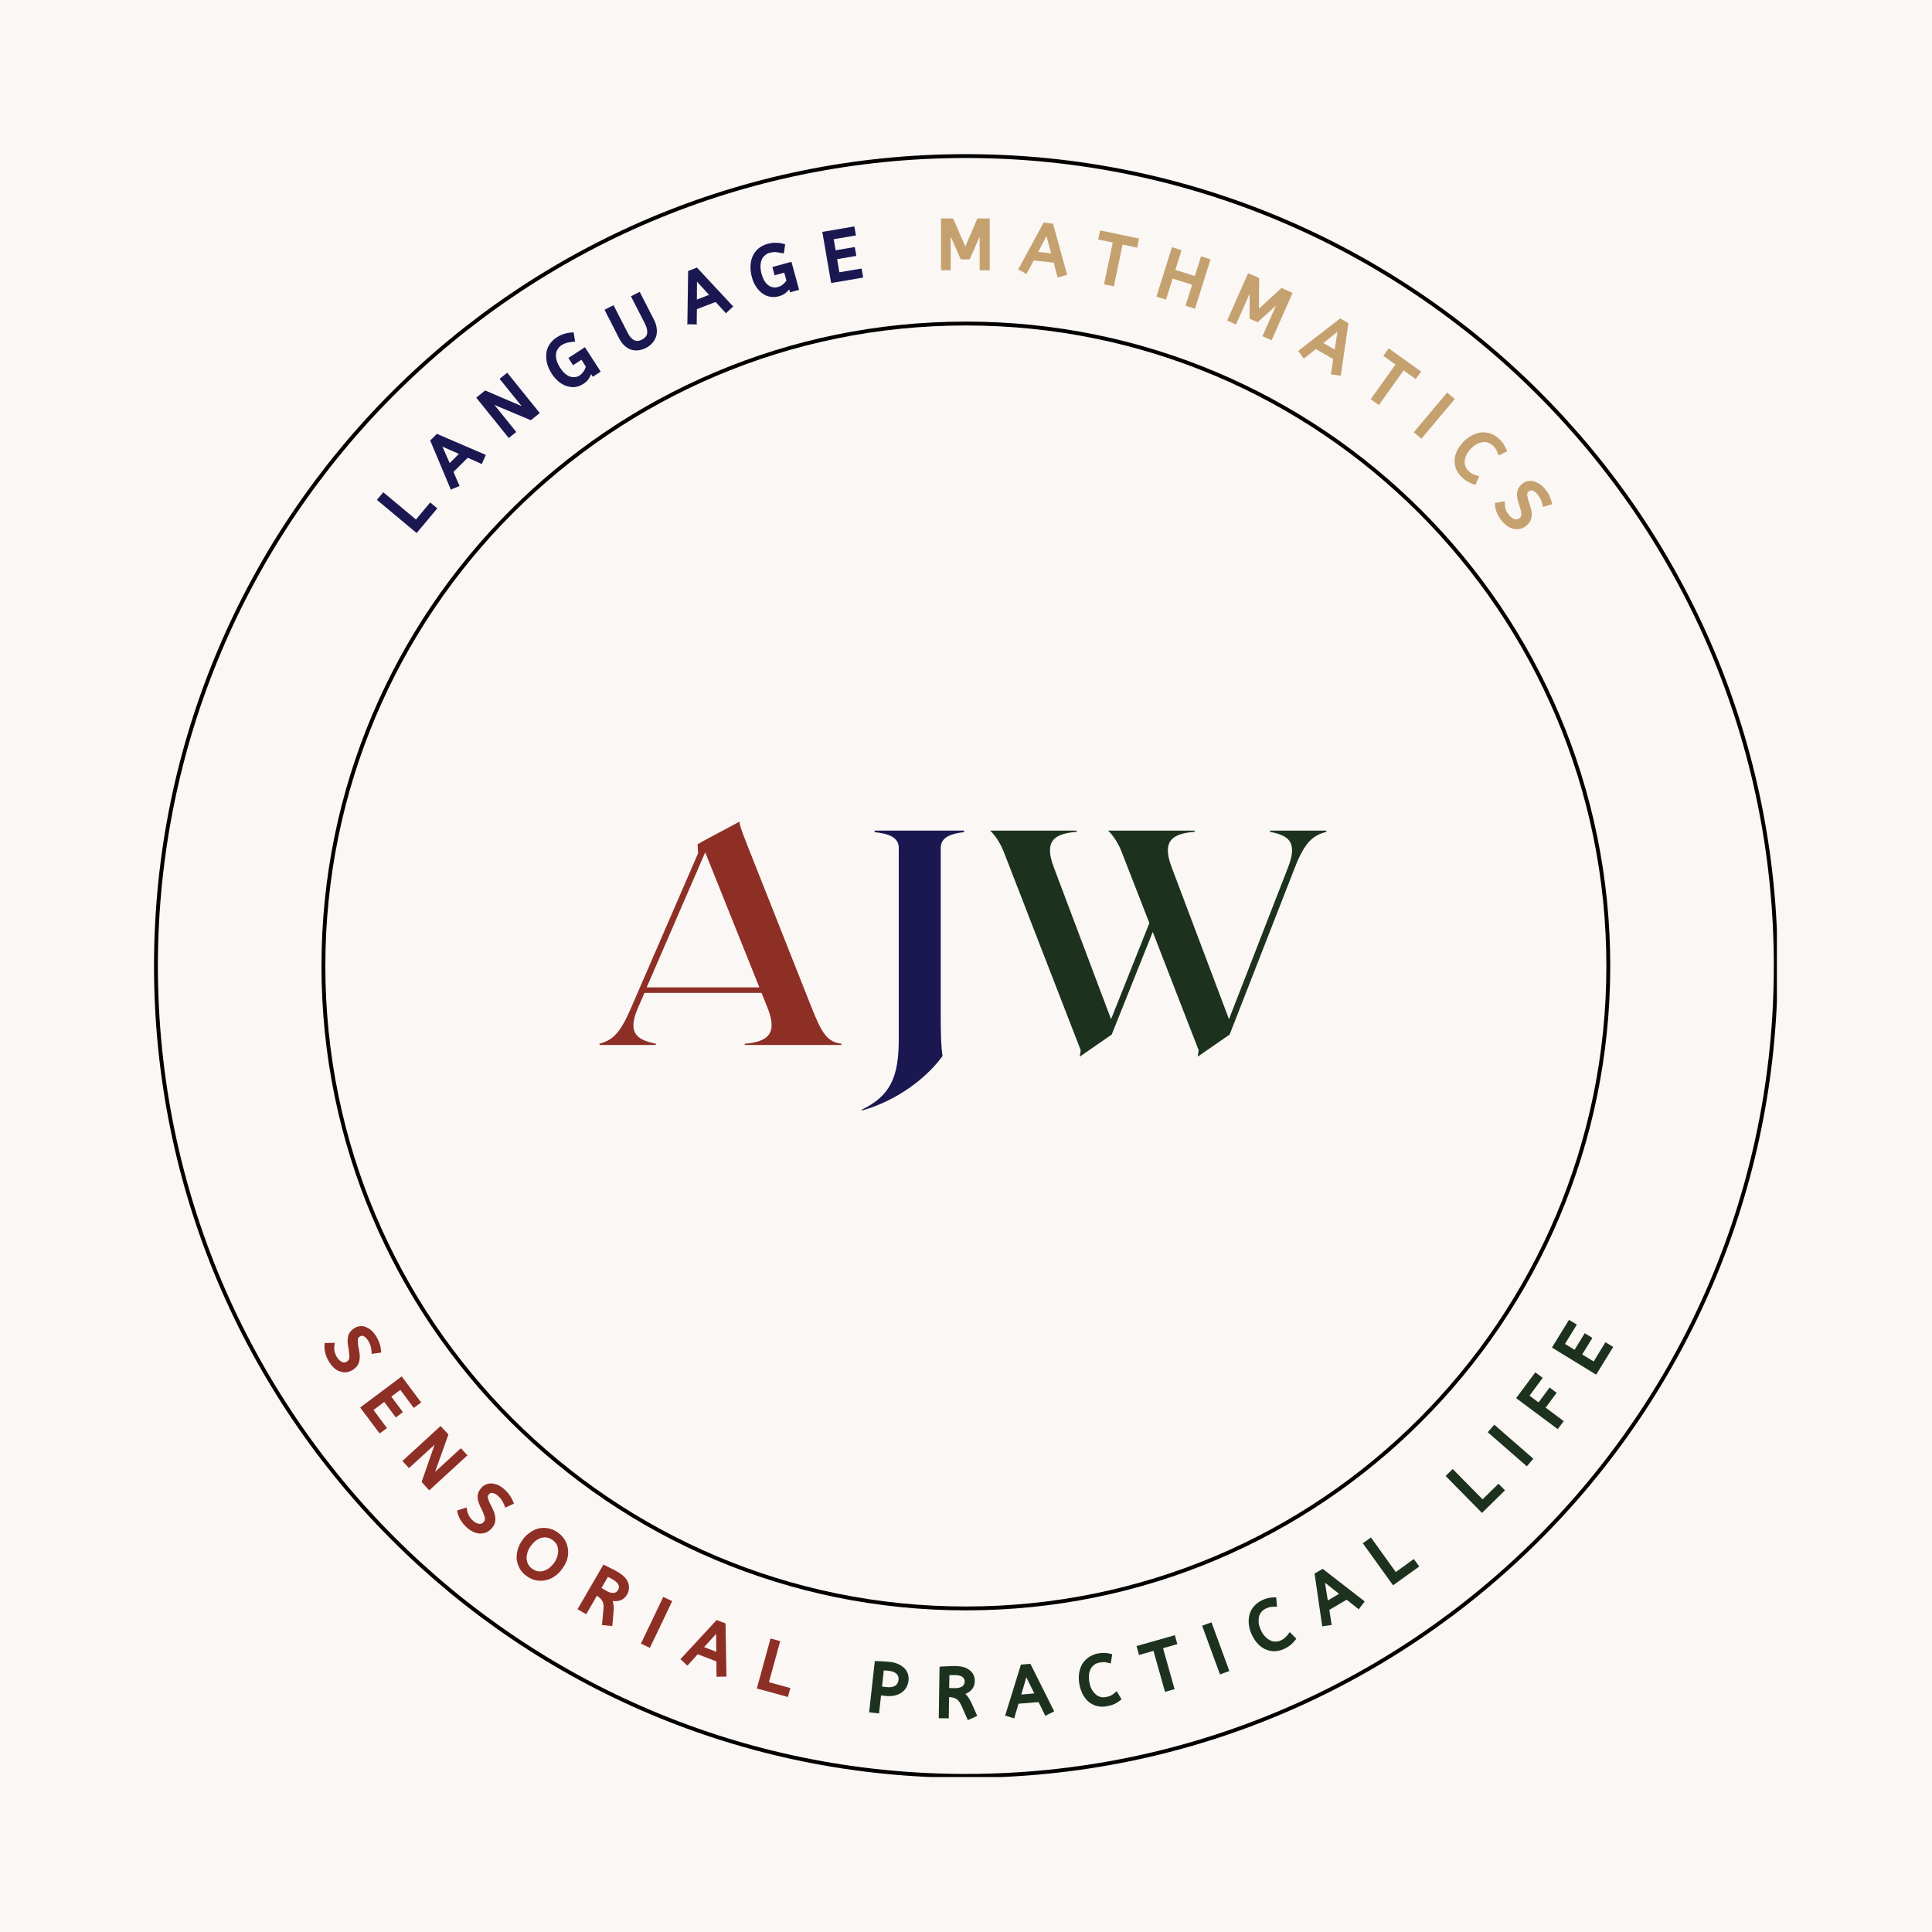 <svg xmlns="http://www.w3.org/2000/svg" xmlns:xlink="http://www.w3.org/1999/xlink" width="500" zoomAndPan="magnify" viewBox="0 0 375 375" height="500" preserveAspectRatio="xMidYMid meet" version="1.0"><defs><g/><clipPath id="661f413db2"><path d="M 29.895 29.918 L 344.895 29.918 L 344.895 344.918 L 29.895 344.918 Z M 29.895 29.918 " clip-rule="nonzero"/></clipPath><clipPath id="6ab15878ed"><path d="M 187.473 29.918 C 100.445 29.918 29.895 100.469 29.895 187.496 C 29.895 274.523 100.445 345.07 187.473 345.07 C 274.496 345.07 345.047 274.523 345.047 187.496 C 345.047 100.469 274.496 29.918 187.473 29.918 Z M 187.473 29.918 " clip-rule="nonzero"/></clipPath><clipPath id="a2797a6c22"><path d="M 62.398 62.422 L 312.547 62.422 L 312.547 312.57 L 62.398 312.57 Z M 62.398 62.422 " clip-rule="nonzero"/></clipPath><clipPath id="c940a68bf3"><path d="M 187.473 62.422 C 118.395 62.422 62.398 118.418 62.398 187.496 C 62.398 256.574 118.395 312.57 187.473 312.57 C 256.551 312.57 312.547 256.574 312.547 187.496 C 312.547 118.418 256.551 62.422 187.473 62.422 Z M 187.473 62.422 " clip-rule="nonzero"/></clipPath></defs><rect x="-37.5" width="450" fill="#ffffff" y="-37.5" height="450" fill-opacity="1"/><rect x="-37.5" width="450" fill="#faf7f5" y="-37.5" height="450" fill-opacity="1"/><g clip-path="url(#661f413db2)"><g clip-path="url(#6ab15878ed)"><path stroke-linecap="butt" transform="matrix(0.75, 0, 0, 0.75, 29.895, 29.919)" fill="none" stroke-linejoin="miter" d="M 210.104 -0.001 C 94.067 -0.001 -0 94.067 -0 210.103 C -0 326.14 94.067 420.202 210.104 420.202 C 326.135 420.202 420.203 326.14 420.203 210.103 C 420.203 94.067 326.135 -0.001 210.104 -0.001 Z M 210.104 -0.001 " stroke="#000000" stroke-width="2" stroke-opacity="1" stroke-miterlimit="4"/></g></g><g clip-path="url(#a2797a6c22)"><g clip-path="url(#c940a68bf3)"><path stroke-linecap="butt" transform="matrix(0.75, 0, 0, 0.75, 62.398, 62.422)" fill="none" stroke-linejoin="miter" d="M 166.766 -0 C 74.662 -0 0 74.661 0 166.765 C 0 258.869 74.662 333.531 166.766 333.531 C 258.87 333.531 333.531 258.869 333.531 166.765 C 333.531 74.661 258.87 -0 166.766 -0 Z M 166.766 -0 " stroke="#000000" stroke-width="2" stroke-opacity="1" stroke-miterlimit="4"/></g></g><path fill="#faf7f5" d="M 124.723 139.055 L 249.09 139.055 C 254.414 139.055 259.52 141.172 263.285 144.934 C 267.047 148.699 269.164 153.805 269.164 159.129 L 269.164 199.27 C 269.164 204.594 267.047 209.699 263.285 213.465 C 259.52 217.23 254.414 219.344 249.09 219.344 L 124.723 219.344 C 113.637 219.344 104.652 210.355 104.652 199.27 L 104.652 159.129 C 104.652 148.043 113.637 139.055 124.723 139.055 Z M 124.723 139.055 " fill-opacity="1" fill-rule="nonzero"/><g fill="#8e2f26" fill-opacity="1"><g transform="translate(115.175, 202.825)"><g><path d="M 42.266 -7.484 L 29.719 -39.172 C 28.484 -42.266 28.359 -42.984 28.359 -43.344 L 21.344 -39.594 L 20.219 -38.938 L 20.328 -37.219 L 7.312 -7.188 C 5.109 -2.078 3.688 -0.953 1.188 -0.234 L 1.188 0 L 12.125 0 L 12.125 -0.234 C 8.797 -0.953 6.422 -2.016 8.625 -7.141 L 9.922 -10.109 L 32.641 -10.109 L 33.828 -7.141 C 35.906 -1.906 33.531 -0.594 29.375 -0.234 L 29.375 0 L 48.156 0 L 48.156 -0.234 C 45.484 -0.594 44.406 -2.016 42.266 -7.484 Z M 10.344 -11.172 L 21.703 -37.391 L 32.219 -11.172 Z M 10.344 -11.172 "/></g></g></g><g fill="#1b1751" fill-opacity="1"><g transform="translate(167.499, 202.825)"><g><path d="M 2.266 -41.609 L 2.266 -41.312 C 4.875 -41.016 6.953 -40.375 6.953 -38.234 L 6.953 -1.188 C 6.953 6.25 5.344 9.875 -0.297 12.609 L -0.172 12.719 C 6.547 10.828 12.312 6.484 15.453 2.141 C 15.156 0.297 15.094 -2.203 15.094 -5.891 L 15.094 -38.234 C 15.094 -40.375 17.188 -41.016 19.625 -41.312 L 19.625 -41.609 Z M 2.266 -41.609 "/></g></g></g><g fill="#1d321e" fill-opacity="1"><g transform="translate(190.983, 202.825)"><g><path d="M 55.531 -41.609 L 55.531 -41.375 C 58.859 -40.672 61.062 -39.656 59.031 -34.484 L 47.562 -5 L 36.438 -34.484 C 34.422 -39.781 36.734 -41.016 40.906 -41.375 L 40.906 -41.609 L 24.078 -41.609 C 24.969 -40.844 26.094 -39.125 26.688 -37.578 L 32.109 -23.656 L 24.672 -5 L 13.562 -34.484 C 11.531 -39.781 13.859 -41.016 18.016 -41.375 L 18.016 -41.609 L 1.188 -41.609 C 2.078 -40.844 3.203 -39.125 3.812 -37.578 L 18.781 1.016 L 18.609 2.266 L 24.797 -2.016 L 32.766 -21.938 L 41.672 1.016 L 41.5 2.266 L 47.688 -2.016 L 60.344 -34.422 C 62.359 -39.594 63.969 -40.672 66.469 -41.375 L 66.469 -41.609 Z M 55.531 -41.609 "/></g></g></g><g fill="#1b1751" fill-opacity="1"><g transform="translate(80.062, 103.932)"><g><path d="M 4.609 -5.016 L 1.016 -0.719 L 0.812 -0.469 L 0.562 -0.672 L -6.641 -6.688 L -6.906 -6.906 L -6.703 -7.156 L -5.875 -8.141 L -5.672 -8.391 L -5.406 -8.172 L 0.672 -3.094 L 3.234 -6.156 L 3.438 -6.406 L 3.688 -6.203 L 4.562 -5.469 L 4.812 -5.266 Z M 4.609 -5.016 "/></g></g></g><g fill="#1b1751" fill-opacity="1"><g transform="translate(87.799, 94.944)"><g><path d="M -0.422 -0.219 L -4.203 -9.219 L -4.312 -9.438 L -4.141 -9.594 L -2.984 -10.75 L -2.781 -10.641 L 6.188 -6.781 L 6.5 -6.625 L 6.359 -6.328 L 5.844 -5.172 L 5.719 -4.859 L 5.406 -5.016 L 2.984 -6.094 L 0.219 -3.344 L 1.266 -0.922 L 1.406 -0.609 L 1.078 -0.484 L 0 -0.031 L -0.297 0.109 Z M -0.516 -5.062 L 1.281 -6.844 L -1.922 -8.25 Z M -0.516 -5.062 "/></g></g></g><g fill="#1b1751" fill-opacity="1"><g transform="translate(97.86, 85.316)"><g><path d="M -1.891 -6.719 L 2.141 -1.719 L 2.344 -1.469 L 2.094 -1.266 L 1.141 -0.5 L 0.891 -0.297 L 0.688 -0.547 L -5.203 -7.859 L -5.422 -8.125 L -5.172 -8.328 L -3.844 -9.406 L -3.703 -9.516 L -3.516 -9.453 L 3.391 -6.484 L -0.672 -11.516 L -0.891 -11.781 L -0.625 -12 L 0.312 -12.75 L 0.594 -12.969 L 0.812 -12.703 L 6.703 -5.391 L 6.906 -5.141 L 6.625 -4.922 L 5.938 -4.359 L 5.344 -3.891 L 5.188 -3.75 L 5 -3.828 Z M -1.891 -6.719 "/></g></g></g><g fill="#1b1751" fill-opacity="1"><g transform="translate(109.262, 76.485)"><g><path d="M 1.344 -7.188 L 3.984 -8.906 L 4.281 -9.094 L 4.453 -8.812 L 7.156 -4.625 L 7.328 -4.344 L 7.031 -4.156 L 6.094 -3.547 L 5.797 -3.359 L 5.625 -3.641 L 5.484 -3.844 C 5.391 -3.625 5.273 -3.398 5.141 -3.172 C 4.867 -2.691 4.484 -2.297 3.984 -1.984 C 3.473 -1.648 2.945 -1.445 2.406 -1.375 C 2.219 -1.344 2.031 -1.332 1.844 -1.344 C 1.664 -1.352 1.484 -1.375 1.297 -1.406 C 1.117 -1.438 0.941 -1.477 0.766 -1.531 C 0.223 -1.707 -0.297 -1.992 -0.797 -2.391 C -1.035 -2.586 -1.27 -2.812 -1.5 -3.062 C -1.727 -3.32 -1.941 -3.602 -2.141 -3.906 C -2.566 -4.57 -2.875 -5.234 -3.062 -5.891 C -3.238 -6.566 -3.289 -7.219 -3.219 -7.844 C -3.207 -8.051 -3.176 -8.254 -3.125 -8.453 C -3.07 -8.66 -3.004 -8.859 -2.922 -9.047 C -2.836 -9.234 -2.738 -9.414 -2.625 -9.594 C -2.289 -10.133 -1.812 -10.609 -1.188 -11.016 C -0.656 -11.348 -0.148 -11.578 0.328 -11.703 C 0.367 -11.723 0.422 -11.738 0.484 -11.75 C 0.547 -11.77 0.598 -11.785 0.641 -11.797 C 0.691 -11.805 0.742 -11.816 0.797 -11.828 C 0.859 -11.836 0.914 -11.848 0.969 -11.859 C 1.02 -11.867 1.07 -11.875 1.125 -11.875 C 1.176 -11.883 1.227 -11.895 1.281 -11.906 C 1.332 -11.914 1.383 -11.922 1.438 -11.922 C 1.5 -11.922 1.555 -11.926 1.609 -11.938 C 1.66 -11.957 1.707 -11.969 1.75 -11.969 L 2.078 -11.969 L 2.125 -11.672 L 2.312 -10.531 L 2.359 -10.172 L 2 -10.156 C 1.852 -10.133 1.711 -10.113 1.578 -10.094 C 1.453 -10.082 1.32 -10.062 1.188 -10.031 C 1.062 -10.008 0.941 -9.988 0.828 -9.969 C 0.641 -9.914 0.453 -9.848 0.266 -9.766 C 0.078 -9.691 -0.102 -9.594 -0.281 -9.469 C -0.445 -9.363 -0.586 -9.25 -0.703 -9.125 C -0.828 -9.008 -0.93 -8.875 -1.016 -8.719 C -1.203 -8.426 -1.312 -8.102 -1.344 -7.75 C -1.383 -7.363 -1.336 -6.941 -1.203 -6.484 C -1.066 -6.023 -0.836 -5.551 -0.516 -5.062 C -0.234 -4.625 0.066 -4.266 0.391 -3.984 C 0.723 -3.703 1.051 -3.504 1.375 -3.391 C 1.695 -3.285 2.02 -3.254 2.344 -3.297 C 2.5 -3.305 2.656 -3.336 2.812 -3.391 C 2.969 -3.453 3.125 -3.535 3.281 -3.641 C 3.363 -3.691 3.441 -3.75 3.516 -3.812 C 3.598 -3.883 3.672 -3.969 3.734 -4.062 C 3.805 -4.125 3.875 -4.191 3.938 -4.266 C 4 -4.348 4.051 -4.438 4.094 -4.531 C 4.125 -4.57 4.156 -4.617 4.188 -4.672 C 4.219 -4.734 4.25 -4.789 4.281 -4.844 C 4.312 -4.906 4.328 -4.961 4.328 -5.016 C 4.348 -5.035 4.363 -5.066 4.375 -5.109 C 4.395 -5.148 4.41 -5.191 4.422 -5.234 C 4.43 -5.285 4.438 -5.316 4.438 -5.328 L 3.594 -6.656 L 2.25 -5.781 L 1.969 -5.609 L 1.781 -5.875 L 1.234 -6.734 L 1.062 -7.016 Z M 1.344 -7.188 "/></g></g></g><g fill="#1b1751" fill-opacity="1"><g transform="translate(121.169, 69.099)"><g><path d="M 1.594 -11.734 L 2.688 -12.297 L 3 -12.453 L 3.156 -12.141 L 5.781 -7.016 C 6.062 -6.453 6.234 -5.906 6.297 -5.375 C 6.367 -4.832 6.336 -4.328 6.203 -3.859 C 6.172 -3.754 6.133 -3.656 6.094 -3.562 C 6.062 -3.477 6.02 -3.391 5.969 -3.297 C 5.926 -3.203 5.879 -3.113 5.828 -3.031 C 5.785 -2.945 5.734 -2.863 5.672 -2.781 C 5.617 -2.707 5.555 -2.633 5.484 -2.562 C 5.16 -2.164 4.742 -1.836 4.234 -1.578 C 3.172 -1.047 2.172 -0.941 1.234 -1.266 C 0.316 -1.598 -0.438 -2.336 -1.031 -3.484 L -3.672 -8.672 L -3.828 -8.984 L -3.531 -9.125 L -2.391 -9.703 L -2.078 -9.859 L -1.922 -9.547 L 0.641 -4.547 C 1.016 -3.797 1.438 -3.305 1.906 -3.078 C 2.125 -2.961 2.352 -2.91 2.594 -2.922 C 2.844 -2.941 3.117 -3.023 3.422 -3.172 C 4.004 -3.473 4.344 -3.867 4.438 -4.359 C 4.531 -4.891 4.391 -5.531 4.016 -6.281 L 1.453 -11.281 L 1.297 -11.594 Z M 1.594 -11.734 "/></g></g></g><g fill="#1b1751" fill-opacity="1"><g transform="translate(133.719, 62.985)"><g><path d="M -0.297 -0.359 L -0.156 -10.141 L -0.172 -10.375 L 0.047 -10.453 L 1.344 -10.969 L 1.562 -11.047 L 1.719 -10.875 L 8.375 -3.734 L 8.609 -3.469 L 8.344 -3.266 L 7.422 -2.406 L 7.188 -2.156 L 6.969 -2.422 L 5.172 -4.375 L 1.547 -2.969 L 1.516 -0.344 L 1.531 0 L 1.188 -0.016 L 0.016 -0.047 L -0.328 -0.016 Z M 1.547 -4.844 L 3.906 -5.75 L 1.562 -8.328 Z M 1.547 -4.844 "/></g></g></g><g fill="#1b1751" fill-opacity="1"><g transform="translate(146.8, 58.191)"><g><path d="M 3.438 -6.453 L 6.469 -7.281 L 6.812 -7.375 L 6.906 -7.062 L 8.219 -2.25 L 8.312 -1.938 L 7.969 -1.844 L 6.891 -1.547 L 6.562 -1.453 L 6.469 -1.766 L 6.406 -2 C 6.238 -1.82 6.055 -1.645 5.859 -1.469 C 5.453 -1.102 4.961 -0.844 4.391 -0.688 C 3.805 -0.52 3.242 -0.488 2.703 -0.594 C 2.523 -0.625 2.348 -0.664 2.172 -0.719 C 1.992 -0.781 1.82 -0.852 1.656 -0.938 C 1.5 -1.031 1.344 -1.129 1.188 -1.234 C 0.727 -1.566 0.32 -1.992 -0.031 -2.516 C -0.207 -2.773 -0.363 -3.062 -0.5 -3.375 C -0.645 -3.695 -0.766 -4.035 -0.859 -4.391 C -1.066 -5.148 -1.156 -5.867 -1.125 -6.547 C -1.102 -7.242 -0.969 -7.875 -0.719 -8.438 C -0.633 -8.633 -0.535 -8.82 -0.422 -9 C -0.305 -9.176 -0.18 -9.344 -0.047 -9.5 C 0.086 -9.664 0.234 -9.812 0.391 -9.938 C 0.867 -10.352 1.469 -10.66 2.188 -10.859 C 2.789 -11.023 3.344 -11.094 3.844 -11.062 C 3.895 -11.062 3.945 -11.055 4 -11.047 C 4.062 -11.047 4.117 -11.047 4.172 -11.047 C 4.223 -11.047 4.273 -11.039 4.328 -11.031 C 4.391 -11.02 4.445 -11.016 4.5 -11.016 C 4.551 -11.016 4.602 -11.008 4.656 -11 C 4.707 -10.988 4.758 -10.977 4.812 -10.969 C 4.863 -10.969 4.914 -10.957 4.969 -10.938 C 5.02 -10.914 5.07 -10.898 5.125 -10.891 C 5.188 -10.891 5.238 -10.883 5.281 -10.875 L 5.578 -10.797 L 5.562 -10.484 L 5.391 -9.344 L 5.312 -8.984 L 4.969 -9.062 C 4.832 -9.094 4.695 -9.117 4.562 -9.141 C 4.438 -9.16 4.305 -9.18 4.172 -9.203 C 4.035 -9.223 3.906 -9.238 3.781 -9.25 C 3.602 -9.27 3.41 -9.266 3.203 -9.234 C 3.004 -9.211 2.801 -9.176 2.594 -9.125 C 2.406 -9.07 2.234 -9.004 2.078 -8.922 C 1.93 -8.836 1.789 -8.734 1.656 -8.609 C 1.395 -8.398 1.195 -8.129 1.062 -7.797 C 0.906 -7.441 0.82 -7.031 0.812 -6.562 C 0.801 -6.082 0.875 -5.555 1.031 -4.984 C 1.176 -4.473 1.359 -4.035 1.578 -3.672 C 1.805 -3.305 2.055 -3.023 2.328 -2.828 C 2.598 -2.617 2.895 -2.488 3.219 -2.438 C 3.363 -2.406 3.52 -2.391 3.688 -2.391 C 3.852 -2.398 4.023 -2.43 4.203 -2.484 C 4.305 -2.504 4.406 -2.535 4.5 -2.578 C 4.602 -2.629 4.703 -2.68 4.797 -2.734 C 4.879 -2.785 4.961 -2.836 5.047 -2.891 C 5.129 -2.941 5.203 -3.004 5.266 -3.078 C 5.305 -3.109 5.348 -3.145 5.391 -3.188 C 5.441 -3.238 5.488 -3.285 5.531 -3.328 C 5.582 -3.367 5.625 -3.414 5.656 -3.469 C 5.664 -3.488 5.688 -3.516 5.719 -3.547 C 5.75 -3.586 5.773 -3.625 5.797 -3.656 C 5.816 -3.695 5.832 -3.723 5.844 -3.734 L 5.422 -5.266 L 3.875 -4.844 L 3.547 -4.75 L 3.469 -5.062 L 3.203 -6.047 L 3.109 -6.359 Z M 3.438 -6.453 "/></g></g></g><g fill="#1b1751" fill-opacity="1"><g transform="translate(160.405, 54.756)"><g><path d="M -0.469 -9.797 L 5.094 -10.75 L 5.422 -10.812 L 5.484 -10.469 L 5.672 -9.391 L 5.734 -9.062 L 5.406 -9 L 1.422 -8.328 L 1.781 -6.172 L 5.156 -6.75 L 5.5 -6.797 L 5.562 -6.469 L 5.75 -5.406 L 5.797 -5.078 L 5.453 -5.031 L 2.078 -4.453 L 2.516 -1.906 L 6.5 -2.578 L 6.828 -2.641 L 6.891 -2.297 L 7.078 -1.219 L 7.141 -0.891 L 6.812 -0.828 L 1.25 0.125 L 0.922 0.172 L 0.859 -0.156 L -0.734 -9.406 L -0.797 -9.75 Z M -0.469 -9.797 "/></g></g></g><g fill="#1b1751" fill-opacity="1"><g transform="translate(172.77, 52.897)"><g/></g></g><g fill="#c5a16f" fill-opacity="1"><g transform="translate(181.776, 52.136)"><g><path d="M 8.375 -6.188 L 6.516 -1.984 L 6.422 -1.781 L 4.719 -1.781 L 4.625 -1.984 L 2.75 -6.203 L 2.75 0.328 L 0.875 0.328 L 0.875 -9.734 L 3.203 -9.734 L 3.297 -9.531 L 5.594 -4.297 L 7.859 -9.531 L 7.953 -9.734 L 10.328 -9.734 L 10.328 0.328 L 8.375 0.328 Z M 8.375 -6.188 "/></g></g></g><g fill="#c5a16f" fill-opacity="1"><g transform="translate(197.901, 52.478)"><g><path d="M -0.109 -0.469 L 4.547 -9.062 L 4.656 -9.281 L 4.891 -9.25 L 6.266 -9.094 L 6.5 -9.078 L 6.547 -8.844 L 9.141 0.562 L 9.234 0.875 L 8.922 0.953 L 7.703 1.297 L 7.375 1.406 L 7.297 1.062 L 6.625 -1.5 L 2.75 -1.922 L 1.5 0.406 L 1.344 0.703 L 1.062 0.547 L 0.031 -0.031 L -0.281 -0.172 Z M 3.609 -3.578 L 6.125 -3.297 L 5.219 -6.672 Z M 3.609 -3.578 "/></g></g></g><g fill="#c5a16f" fill-opacity="1"><g transform="translate(211.737, 54.292)"><g><path d="M 2.141 -9.5 L 9.031 -8.062 L 9.359 -7.984 L 9.281 -7.641 L 9.047 -6.547 L 8.984 -6.219 L 8.656 -6.297 L 6.156 -6.812 L 4.531 0.953 L 4.469 1.281 L 4.141 1.203 L 2.891 0.953 L 2.562 0.875 L 2.625 0.547 L 4.25 -7.219 L 1.766 -7.734 L 1.422 -7.812 L 1.484 -8.141 L 1.719 -9.234 L 1.797 -9.578 Z M 2.141 -9.5 "/></g></g></g><g fill="#c5a16f" fill-opacity="1"><g transform="translate(223.734, 56.997)"><g><path d="M 7.656 -1.734 L 3.875 -2.922 L 2.688 0.844 L 2.594 1.156 L 2.281 1.062 L 1.047 0.672 L 0.734 0.578 L 0.828 0.266 L 3.641 -8.688 L 3.75 -9.016 L 4.062 -8.922 L 5.297 -8.531 L 5.609 -8.438 L 5.5 -8.109 L 4.406 -4.609 L 8.188 -3.422 L 9.281 -6.922 L 9.391 -7.25 L 9.703 -7.156 L 10.922 -6.766 L 11.234 -6.672 L 11.125 -6.344 L 8.312 2.609 L 8.219 2.922 L 7.906 2.828 L 6.688 2.438 L 6.375 2.344 L 6.469 2.031 Z M 7.656 -1.734 "/></g></g></g><g fill="#c5a16f" fill-opacity="1"><g transform="translate(237.521, 61.575)"><g><path d="M 10.156 -2.266 L 6.75 0.828 L 6.594 0.969 L 6.391 0.891 L 5.234 0.375 L 5.031 0.281 L 5.031 -4.562 L 2.516 1.109 L 2.391 1.406 L 2.094 1.281 L 0.969 0.781 L 0.672 0.656 L 0.797 0.359 L 4.594 -8.234 L 4.734 -8.547 L 5.031 -8.422 L 5.891 -8.047 L 6.688 -7.688 L 6.859 -7.609 L 6.875 -7.391 L 6.844 -1.656 L 11.047 -5.531 L 11.203 -5.688 L 11.391 -5.609 L 12.156 -5.266 L 13.062 -4.859 L 13.375 -4.734 L 13.234 -4.422 L 9.438 4.172 L 9.312 4.469 L 9 4.344 L 7.828 3.812 L 7.531 3.688 L 7.656 3.391 Z M 10.156 -2.266 "/></g></g></g><g fill="#c5a16f" fill-opacity="1"><g transform="translate(252.133, 68.403)"><g><path d="M 0.094 -0.469 L 7.828 -6.469 L 8 -6.609 L 8.203 -6.5 L 9.406 -5.797 L 9.609 -5.688 L 9.562 -5.453 L 8.156 4.203 L 8.109 4.531 L 7.766 4.469 L 6.516 4.297 L 6.172 4.266 L 6.25 3.922 L 6.641 1.297 L 3.281 -0.656 L 1.219 0.984 L 0.953 1.188 L 0.734 0.922 L 0.047 -0.016 L -0.172 -0.281 Z M 4.734 -1.828 L 6.922 -0.547 L 7.469 -4 Z M 4.734 -1.828 "/></g></g></g><g fill="#c5a16f" fill-opacity="1"><g transform="translate(264.056, 75.651)"><g><path d="M 5.781 -7.828 L 11.516 -3.719 L 11.781 -3.531 L 11.578 -3.25 L 10.922 -2.344 L 10.734 -2.078 L 10.469 -2.266 L 8.391 -3.75 L 3.766 2.703 L 3.578 2.969 L 3.297 2.766 L 2.266 2.031 L 2 1.828 L 2.188 1.562 L 6.812 -4.891 L 4.734 -6.375 L 4.453 -6.578 L 4.641 -6.844 L 5.297 -7.75 L 5.5 -8.031 Z M 5.781 -7.828 "/></g></g></g><g fill="#c5a16f" fill-opacity="1"><g transform="translate(273.954, 83.083)"><g><path d="M 0.672 0.562 L 6.719 -6.625 L 6.938 -6.891 L 7.188 -6.672 L 8.172 -5.859 L 8.422 -5.641 L 8.203 -5.375 L 2.156 1.812 L 1.938 2.062 L 1.688 1.844 L 0.703 1.031 L 0.453 0.812 Z M 0.672 0.562 "/></g></g></g><g fill="#c5a16f" fill-opacity="1"><g transform="translate(280.573, 88.801)"><g><path d="M 4.953 -1.734 C 4.828 -1.598 4.711 -1.469 4.609 -1.344 C 4.504 -1.227 4.406 -1.102 4.312 -0.969 C 4.227 -0.832 4.16 -0.695 4.109 -0.562 C 3.898 -0.164 3.773 0.219 3.734 0.594 C 3.711 0.719 3.703 0.836 3.703 0.953 C 3.711 1.078 3.727 1.195 3.75 1.312 C 3.781 1.438 3.812 1.555 3.844 1.672 C 3.969 2.004 4.164 2.305 4.438 2.578 C 4.719 2.859 4.992 3.066 5.266 3.203 C 5.555 3.336 5.859 3.445 6.172 3.531 L 6.562 3.641 L 6.391 4 L 5.938 5.031 L 5.812 5.297 L 5.531 5.219 C 5.145 5.102 4.742 4.93 4.328 4.703 C 3.922 4.473 3.504 4.148 3.078 3.734 C 2.609 3.273 2.266 2.766 2.047 2.203 C 1.828 1.641 1.734 1.062 1.766 0.469 C 1.797 -0.133 1.957 -0.734 2.25 -1.328 C 2.539 -1.941 2.957 -2.523 3.5 -3.078 C 4.031 -3.609 4.598 -4.023 5.203 -4.328 C 5.805 -4.641 6.414 -4.82 7.031 -4.875 C 7.656 -4.914 8.258 -4.828 8.844 -4.609 C 9.145 -4.492 9.43 -4.348 9.703 -4.172 C 9.984 -3.992 10.25 -3.781 10.5 -3.531 C 10.844 -3.195 11.113 -2.863 11.312 -2.531 C 11.531 -2.195 11.707 -1.848 11.844 -1.484 L 11.953 -1.203 L 11.672 -1.062 L 10.641 -0.562 L 10.297 -0.422 L 10.172 -0.766 C 10.078 -1.035 9.961 -1.289 9.828 -1.531 C 9.785 -1.625 9.734 -1.707 9.672 -1.781 C 9.609 -1.852 9.539 -1.93 9.469 -2.016 C 9.406 -2.098 9.328 -2.188 9.234 -2.281 C 9.098 -2.406 8.953 -2.52 8.797 -2.625 C 8.648 -2.727 8.492 -2.805 8.328 -2.859 C 8.16 -2.922 7.988 -2.961 7.812 -2.984 C 7.645 -3.016 7.469 -3.016 7.281 -2.984 C 7.094 -2.961 6.906 -2.926 6.719 -2.875 C 6.539 -2.82 6.348 -2.742 6.141 -2.641 C 5.734 -2.43 5.336 -2.129 4.953 -1.734 Z M 4.953 -1.734 "/></g></g></g><g fill="#c5a16f" fill-opacity="1"><g transform="translate(289.63, 98.088)"><g><path d="M 2.453 -0.375 C 2.453 -0.188 2.461 0 2.484 0.188 C 2.516 0.383 2.562 0.582 2.625 0.781 C 2.738 1.156 2.957 1.531 3.281 1.906 C 3.469 2.125 3.656 2.297 3.844 2.422 C 4.031 2.555 4.211 2.648 4.391 2.703 C 4.734 2.773 5.035 2.707 5.297 2.5 C 5.316 2.477 5.336 2.457 5.359 2.438 C 5.379 2.414 5.395 2.395 5.406 2.375 C 5.426 2.363 5.445 2.348 5.469 2.328 C 5.5 2.305 5.52 2.281 5.531 2.25 C 5.539 2.227 5.551 2.203 5.562 2.172 C 5.625 2.086 5.656 1.961 5.656 1.797 C 5.676 1.617 5.656 1.391 5.594 1.109 C 5.52 0.805 5.41 0.438 5.266 0 C 5.098 -0.508 4.973 -0.957 4.891 -1.344 C 4.816 -1.75 4.797 -2.117 4.828 -2.453 C 4.848 -2.566 4.867 -2.676 4.891 -2.781 C 4.922 -2.883 4.957 -2.988 5 -3.094 C 5.039 -3.207 5.086 -3.312 5.141 -3.406 C 5.305 -3.676 5.531 -3.93 5.812 -4.172 C 6.102 -4.422 6.43 -4.586 6.797 -4.672 C 7.16 -4.766 7.547 -4.773 7.953 -4.703 C 8.328 -4.609 8.711 -4.441 9.109 -4.203 C 9.484 -3.973 9.848 -3.648 10.203 -3.234 C 10.578 -2.785 10.875 -2.348 11.094 -1.922 C 11.289 -1.492 11.453 -1.035 11.578 -0.547 L 11.641 -0.234 L 11.359 -0.141 L 10.203 0.203 L 9.844 0.312 L 9.766 -0.062 C 9.766 -0.176 9.742 -0.285 9.703 -0.391 C 9.672 -0.504 9.633 -0.617 9.594 -0.734 C 9.562 -0.848 9.516 -0.969 9.453 -1.094 C 9.297 -1.457 9.086 -1.797 8.828 -2.109 C 8.648 -2.316 8.477 -2.484 8.312 -2.609 C 8.145 -2.734 7.988 -2.82 7.844 -2.875 C 7.738 -2.895 7.645 -2.906 7.562 -2.906 C 7.477 -2.906 7.398 -2.891 7.328 -2.859 C 7.254 -2.828 7.18 -2.781 7.109 -2.719 C 7.004 -2.633 6.926 -2.551 6.875 -2.469 C 6.82 -2.383 6.797 -2.273 6.797 -2.141 C 6.797 -2.047 6.801 -1.945 6.812 -1.844 C 6.832 -1.738 6.863 -1.613 6.906 -1.469 C 6.906 -1.414 6.914 -1.348 6.938 -1.266 C 6.957 -1.191 6.984 -1.109 7.016 -1.016 C 7.047 -0.93 7.078 -0.836 7.109 -0.734 C 7.141 -0.629 7.172 -0.523 7.203 -0.422 C 7.398 0.117 7.535 0.598 7.609 1.016 C 7.629 1.098 7.645 1.18 7.656 1.266 C 7.664 1.348 7.672 1.426 7.672 1.5 C 7.68 1.582 7.688 1.664 7.688 1.75 C 7.688 1.832 7.68 1.91 7.672 1.984 C 7.672 2.055 7.664 2.129 7.656 2.203 C 7.602 2.566 7.492 2.891 7.328 3.172 C 7.16 3.441 6.941 3.691 6.672 3.922 C 6.297 4.242 5.906 4.453 5.5 4.547 C 5.062 4.641 4.641 4.648 4.234 4.578 C 3.805 4.484 3.391 4.305 2.984 4.047 C 2.598 3.785 2.238 3.457 1.906 3.062 C 1.457 2.531 1.125 1.984 0.906 1.422 C 0.676 0.859 0.555 0.328 0.547 -0.172 L 0.531 -0.5 L 0.828 -0.516 L 2.062 -0.719 L 2.438 -0.781 Z M 2.453 -0.375 "/></g></g></g><g fill="#8e2f26" fill-opacity="1"><g transform="translate(62.44, 261.049)"><g><path d="M 2.484 -0.016 C 2.453 0.172 2.438 0.359 2.438 0.547 C 2.438 0.742 2.453 0.941 2.484 1.141 C 2.547 1.535 2.703 1.941 2.953 2.359 C 3.109 2.609 3.27 2.812 3.438 2.969 C 3.602 3.125 3.773 3.242 3.953 3.328 C 4.273 3.453 4.578 3.426 4.859 3.25 C 4.879 3.238 4.906 3.223 4.938 3.203 C 4.969 3.191 4.988 3.176 5 3.156 C 5.02 3.133 5.039 3.113 5.062 3.094 C 5.094 3.082 5.113 3.066 5.125 3.047 C 5.133 3.023 5.156 3 5.188 2.969 C 5.25 2.895 5.301 2.773 5.344 2.609 C 5.383 2.43 5.391 2.203 5.359 1.922 C 5.336 1.609 5.297 1.223 5.234 0.766 C 5.117 0.242 5.051 -0.207 5.031 -0.594 C 5.02 -1.008 5.055 -1.391 5.141 -1.734 C 5.172 -1.836 5.207 -1.938 5.25 -2.031 C 5.289 -2.133 5.336 -2.234 5.391 -2.328 C 5.441 -2.43 5.508 -2.523 5.594 -2.609 C 5.789 -2.848 6.047 -3.066 6.359 -3.266 C 6.691 -3.473 7.047 -3.598 7.422 -3.641 C 7.797 -3.68 8.172 -3.629 8.547 -3.484 C 8.91 -3.348 9.27 -3.133 9.625 -2.844 C 9.957 -2.539 10.27 -2.16 10.562 -1.703 C 10.863 -1.203 11.086 -0.727 11.234 -0.281 C 11.391 0.176 11.488 0.656 11.531 1.156 L 11.547 1.469 L 11.25 1.531 L 10.062 1.688 L 9.688 1.75 L 9.688 1.375 C 9.688 1.258 9.676 1.145 9.656 1.031 C 9.645 0.914 9.625 0.801 9.594 0.688 C 9.57 0.57 9.547 0.441 9.516 0.297 C 9.422 -0.078 9.266 -0.438 9.047 -0.781 C 8.898 -1.02 8.754 -1.211 8.609 -1.359 C 8.461 -1.504 8.316 -1.613 8.172 -1.688 C 8.078 -1.727 7.984 -1.754 7.891 -1.766 C 7.805 -1.773 7.727 -1.77 7.656 -1.75 C 7.582 -1.738 7.508 -1.707 7.438 -1.656 C 7.32 -1.582 7.227 -1.504 7.156 -1.422 C 7.094 -1.348 7.055 -1.242 7.047 -1.109 C 7.023 -1.035 7.016 -0.941 7.016 -0.828 C 7.016 -0.711 7.02 -0.586 7.031 -0.453 C 7.039 -0.379 7.047 -0.305 7.047 -0.234 C 7.047 -0.16 7.051 -0.078 7.062 0.016 C 7.082 0.109 7.102 0.207 7.125 0.312 C 7.156 0.426 7.176 0.535 7.188 0.641 C 7.301 1.203 7.367 1.691 7.391 2.109 C 7.391 2.203 7.391 2.289 7.391 2.375 C 7.391 2.457 7.379 2.535 7.359 2.609 C 7.348 2.691 7.344 2.773 7.344 2.859 C 7.344 2.941 7.332 3.016 7.312 3.078 C 7.289 3.148 7.27 3.223 7.25 3.297 C 7.156 3.648 7 3.953 6.781 4.203 C 6.57 4.453 6.316 4.672 6.016 4.859 C 5.598 5.117 5.18 5.27 4.766 5.312 C 4.328 5.332 3.906 5.273 3.5 5.141 C 3.102 5.004 2.723 4.77 2.359 4.438 C 2.023 4.125 1.719 3.742 1.438 3.297 C 1.082 2.711 0.832 2.125 0.688 1.531 C 0.539 0.945 0.5 0.406 0.562 -0.094 L 0.594 -0.406 L 0.906 -0.375 L 2.156 -0.406 L 2.547 -0.406 Z M 2.484 -0.016 "/></g></g></g><g fill="#8e2f26" fill-opacity="1"><g transform="translate(69.655, 272.285)"><g><path d="M 8.516 -4.859 L 11.891 -0.344 L 12.109 -0.078 L 11.828 0.125 L 10.953 0.781 L 10.672 0.984 L 10.453 0.719 L 8.047 -2.516 L 6.297 -1.203 L 8.344 1.531 L 8.547 1.812 L 7.172 2.844 L 6.969 2.562 L 4.922 -0.172 L 2.844 1.391 L 5.25 4.625 L 5.469 4.891 L 5.188 5.094 L 4.312 5.75 L 4.047 5.953 L 3.828 5.688 L 0.453 1.172 L 0.266 0.906 L 0.531 0.703 L 8.047 -4.922 L 8.328 -5.125 Z M 8.516 -4.859 "/></g></g></g><g fill="#8e2f26" fill-opacity="1"><g transform="translate(77.755, 282.715)"><g><path d="M 6.594 -2.297 L 1.859 2.031 L 1.625 2.25 L 1.406 2 L 0.578 1.109 L 0.359 0.859 L 0.594 0.641 L 7.516 -5.703 L 7.781 -5.922 L 8 -5.672 L 9.156 -4.422 L 9.281 -4.281 L 9.219 -4.094 L 6.688 2.984 L 11.453 -1.391 L 11.719 -1.609 L 11.938 -1.359 L 12.75 -0.469 L 12.984 -0.219 L 12.719 0 L 5.797 6.344 L 5.562 6.562 L 5.328 6.312 L 4.734 5.656 L 4.219 5.078 L 4.078 4.938 L 4.141 4.75 Z M 6.594 -2.297 "/></g></g></g><g fill="#8e2f26" fill-opacity="1"><g transform="translate(88.266, 293.721)"><g><path d="M 2.375 -0.719 C 2.395 -0.531 2.43 -0.344 2.484 -0.156 C 2.547 0.02 2.625 0.203 2.719 0.391 C 2.883 0.754 3.148 1.098 3.516 1.422 C 3.734 1.617 3.941 1.766 4.141 1.859 C 4.348 1.961 4.539 2.031 4.719 2.062 C 5.07 2.094 5.359 1.984 5.578 1.734 C 5.598 1.711 5.617 1.688 5.641 1.656 C 5.66 1.633 5.676 1.609 5.688 1.578 C 5.707 1.555 5.727 1.535 5.75 1.516 C 5.77 1.492 5.781 1.473 5.781 1.453 C 5.789 1.43 5.801 1.406 5.812 1.375 C 5.863 1.27 5.879 1.133 5.859 0.969 C 5.848 0.789 5.785 0.57 5.672 0.312 C 5.578 0.02 5.43 -0.332 5.234 -0.75 C 4.984 -1.219 4.789 -1.641 4.656 -2.016 C 4.52 -2.41 4.445 -2.781 4.438 -3.125 C 4.438 -3.238 4.441 -3.348 4.453 -3.453 C 4.461 -3.555 4.477 -3.66 4.5 -3.766 C 4.531 -3.879 4.566 -3.988 4.609 -4.094 C 4.734 -4.383 4.922 -4.672 5.172 -4.953 C 5.43 -5.242 5.734 -5.457 6.078 -5.594 C 6.422 -5.738 6.789 -5.801 7.188 -5.781 C 7.594 -5.75 8.004 -5.645 8.422 -5.469 C 8.836 -5.27 9.242 -4.992 9.641 -4.641 C 10.078 -4.242 10.426 -3.848 10.688 -3.453 C 10.957 -3.066 11.188 -2.641 11.375 -2.172 L 11.5 -1.875 L 11.203 -1.734 L 10.141 -1.234 L 9.797 -1.094 L 9.672 -1.453 C 9.641 -1.555 9.598 -1.656 9.547 -1.75 C 9.492 -1.852 9.441 -1.961 9.391 -2.078 C 9.336 -2.191 9.273 -2.305 9.203 -2.422 C 9.004 -2.754 8.754 -3.055 8.453 -3.328 C 8.242 -3.516 8.047 -3.656 7.859 -3.75 C 7.68 -3.852 7.508 -3.914 7.344 -3.938 C 7.25 -3.945 7.156 -3.945 7.062 -3.938 C 6.977 -3.926 6.906 -3.898 6.844 -3.859 C 6.781 -3.828 6.719 -3.773 6.656 -3.703 C 6.562 -3.598 6.492 -3.5 6.453 -3.406 C 6.41 -3.312 6.398 -3.195 6.422 -3.062 C 6.441 -2.988 6.461 -2.895 6.484 -2.781 C 6.516 -2.676 6.555 -2.562 6.609 -2.438 C 6.641 -2.375 6.664 -2.305 6.688 -2.234 C 6.719 -2.16 6.754 -2.078 6.797 -1.984 C 6.836 -1.898 6.879 -1.812 6.922 -1.719 C 6.973 -1.625 7.023 -1.531 7.078 -1.438 C 7.336 -0.938 7.539 -0.484 7.688 -0.078 C 7.695 0.016 7.719 0.098 7.75 0.172 C 7.781 0.254 7.801 0.332 7.812 0.406 C 7.82 0.488 7.832 0.566 7.844 0.641 C 7.863 0.723 7.875 0.801 7.875 0.875 C 7.883 0.945 7.891 1.02 7.891 1.094 C 7.898 1.457 7.836 1.797 7.703 2.109 C 7.586 2.398 7.41 2.676 7.172 2.938 C 6.836 3.301 6.473 3.566 6.078 3.734 C 5.672 3.891 5.254 3.957 4.828 3.938 C 4.391 3.906 3.957 3.785 3.531 3.578 C 3.113 3.379 2.711 3.102 2.328 2.75 C 1.816 2.289 1.41 1.797 1.109 1.266 C 0.805 0.754 0.609 0.25 0.516 -0.25 L 0.469 -0.547 L 0.75 -0.625 L 1.938 -1.016 L 2.312 -1.109 Z M 2.375 -0.719 "/></g></g></g><g fill="#8e2f26" fill-opacity="1"><g transform="translate(98.388, 302.494)"><g><path d="M 3.047 -3.625 C 3.461 -4.207 3.945 -4.68 4.5 -5.047 C 5.051 -5.441 5.625 -5.707 6.219 -5.844 C 6.844 -5.969 7.461 -5.969 8.078 -5.844 C 8.398 -5.77 8.719 -5.664 9.031 -5.531 C 9.344 -5.395 9.645 -5.219 9.938 -5 C 10.25 -4.781 10.516 -4.539 10.734 -4.281 C 10.961 -4.031 11.156 -3.766 11.312 -3.484 C 11.477 -3.203 11.602 -2.906 11.688 -2.594 C 11.781 -2.289 11.836 -1.988 11.859 -1.688 C 11.93 -1.07 11.875 -0.441 11.688 0.203 C 11.477 0.836 11.164 1.438 10.75 2 C 10.344 2.57 9.867 3.047 9.328 3.422 C 9.148 3.555 8.961 3.676 8.766 3.781 C 8.566 3.883 8.367 3.973 8.172 4.047 C 7.973 4.117 7.77 4.176 7.562 4.219 C 7.27 4.289 6.961 4.328 6.641 4.328 C 6.328 4.336 6.016 4.312 5.703 4.25 C 5.055 4.133 4.426 3.852 3.812 3.406 C 3.207 2.969 2.754 2.461 2.453 1.891 C 2.379 1.734 2.312 1.582 2.25 1.438 C 2.188 1.301 2.129 1.16 2.078 1.016 C 2.035 0.867 2 0.719 1.969 0.562 C 1.945 0.406 1.922 0.25 1.891 0.094 C 1.859 -0.531 1.938 -1.164 2.125 -1.812 C 2.32 -2.445 2.629 -3.051 3.047 -3.625 Z M 4.656 -2.453 C 4.52 -2.266 4.395 -2.07 4.281 -1.875 C 4.176 -1.676 4.086 -1.473 4.016 -1.266 C 3.961 -1.066 3.914 -0.863 3.875 -0.656 C 3.832 -0.457 3.816 -0.258 3.828 -0.062 C 3.828 0 3.828 0.062 3.828 0.125 C 3.836 0.195 3.848 0.258 3.859 0.312 C 3.879 0.375 3.895 0.438 3.906 0.5 C 3.914 0.57 3.93 0.641 3.953 0.703 C 3.973 0.766 3.992 0.828 4.016 0.891 C 4.047 0.953 4.07 1.008 4.094 1.062 C 4.258 1.406 4.516 1.707 4.859 1.969 C 4.992 2.062 5.125 2.141 5.25 2.203 C 5.375 2.273 5.5 2.332 5.625 2.375 C 5.758 2.414 5.891 2.453 6.016 2.484 C 6.379 2.547 6.75 2.523 7.125 2.422 C 7.238 2.391 7.352 2.344 7.469 2.281 C 7.582 2.227 7.703 2.172 7.828 2.109 C 7.953 2.047 8.066 1.969 8.172 1.875 C 8.535 1.602 8.867 1.258 9.172 0.844 C 9.43 0.488 9.625 0.102 9.75 -0.312 C 9.895 -0.719 9.957 -1.125 9.938 -1.531 C 9.938 -1.914 9.852 -2.297 9.688 -2.672 C 9.52 -3.004 9.254 -3.301 8.891 -3.562 C 8.805 -3.625 8.719 -3.68 8.625 -3.734 C 8.531 -3.797 8.441 -3.844 8.359 -3.875 C 8.273 -3.914 8.18 -3.953 8.078 -3.984 C 7.984 -4.016 7.895 -4.035 7.812 -4.047 C 7.625 -4.086 7.438 -4.098 7.25 -4.078 C 7.062 -4.066 6.875 -4.039 6.688 -4 C 6.32 -3.883 5.961 -3.703 5.609 -3.453 C 5.266 -3.18 4.945 -2.848 4.656 -2.453 Z M 4.656 -2.453 "/></g></g></g><g fill="#8e2f26" fill-opacity="1"><g transform="translate(111.515, 311.625)"><g><path d="M 5.359 3.453 L 5.625 0.656 C 5.688 0.039 5.609 -0.469 5.391 -0.875 C 5.316 -0.988 5.234 -1.102 5.141 -1.219 C 5.047 -1.344 4.93 -1.457 4.797 -1.562 C 4.66 -1.664 4.508 -1.773 4.344 -1.891 L 2.438 1.406 L 2.266 1.688 L 1.984 1.531 L 0.875 0.891 L 0.578 0.719 L 0.75 0.438 L 5.453 -7.672 L 5.609 -7.922 L 5.906 -7.797 C 6.125 -7.691 6.332 -7.586 6.531 -7.484 C 6.738 -7.379 6.938 -7.281 7.125 -7.188 C 7.5 -7.008 7.91 -6.789 8.359 -6.531 C 8.879 -6.227 9.312 -5.906 9.656 -5.562 C 10 -5.207 10.242 -4.848 10.391 -4.484 C 10.535 -4.086 10.594 -3.691 10.562 -3.297 C 10.539 -2.91 10.426 -2.531 10.219 -2.156 C 9.844 -1.52 9.344 -1.113 8.719 -0.938 C 8.32 -0.832 7.879 -0.812 7.391 -0.875 C 7.422 -0.789 7.445 -0.711 7.469 -0.641 C 7.5 -0.566 7.516 -0.477 7.516 -0.375 C 7.535 -0.281 7.555 -0.172 7.578 -0.047 C 7.598 0.066 7.609 0.195 7.609 0.344 C 7.617 0.594 7.609 0.891 7.578 1.234 L 7.328 3.984 L 7 3.953 L 5.672 3.828 L 5.328 3.797 Z M 7.484 -5.016 C 7.359 -5.086 7.234 -5.156 7.109 -5.219 C 6.992 -5.289 6.883 -5.352 6.781 -5.406 C 6.738 -5.426 6.695 -5.441 6.656 -5.453 C 6.625 -5.473 6.594 -5.488 6.562 -5.5 C 6.531 -5.52 6.504 -5.539 6.484 -5.562 L 5.234 -3.406 L 6.219 -2.828 C 6.707 -2.535 7.164 -2.406 7.594 -2.438 C 7.969 -2.477 8.258 -2.68 8.469 -3.047 C 8.551 -3.191 8.598 -3.344 8.609 -3.5 C 8.629 -3.656 8.602 -3.82 8.531 -4 C 8.457 -4.176 8.332 -4.348 8.156 -4.516 C 7.988 -4.68 7.766 -4.848 7.484 -5.016 Z M 7.484 -5.016 "/></g></g></g><g fill="#8e2f26" fill-opacity="1"><g transform="translate(123.751, 318.355)"><g><path d="M 0.797 0.375 L 4.844 -8.094 L 4.984 -8.406 L 5.266 -8.266 L 6.438 -7.719 L 6.719 -7.578 L 6.578 -7.266 L 2.531 1.203 L 2.391 1.5 L 2.109 1.359 L 0.938 0.812 L 0.656 0.672 Z M 0.797 0.375 "/></g></g></g><g fill="#8e2f26" fill-opacity="1"><g transform="translate(132.28, 322.282)"><g><path d="M 0.016 -0.484 L 6.656 -7.656 L 6.812 -7.844 L 7.031 -7.75 L 8.328 -7.266 L 8.547 -7.172 L 8.547 -6.953 L 8.719 2.828 L 8.734 3.156 L 8.406 3.141 L 7.141 3.172 L 6.797 3.203 L 6.797 2.844 L 6.766 0.188 L 3.141 -1.188 L 1.375 0.766 L 1.141 1.016 L 0.875 0.781 L 0.047 -0.016 L -0.234 -0.234 Z M 4.391 -2.578 L 6.75 -1.672 L 6.719 -5.156 Z M 4.391 -2.578 "/></g></g></g><g fill="#8e2f26" fill-opacity="1"><g transform="translate(146.142, 327.187)"><g><path d="M 6.469 2.109 L 1.062 0.625 L 0.75 0.547 L 0.844 0.234 L 3.328 -8.828 L 3.422 -9.156 L 3.734 -9.078 L 4.969 -8.734 L 5.297 -8.641 L 5.203 -8.312 L 3.109 -0.672 L 6.953 0.375 L 7.266 0.469 L 7.172 0.797 L 6.875 1.891 L 6.781 2.203 Z M 6.469 2.109 "/></g></g></g><g fill="#000000" fill-opacity="1"><g transform="translate(158.293, 330.238)"><g/></g></g><g fill="#1d321e" fill-opacity="1"><g transform="translate(167.857, 331.93)"><g><path d="M 2.25 -9.516 C 2.625 -9.516 3.031 -9.5 3.469 -9.469 C 3.914 -9.445 4.383 -9.41 4.875 -9.359 C 5.477 -9.297 6.016 -9.156 6.484 -8.938 C 6.566 -8.906 6.645 -8.867 6.719 -8.828 C 6.789 -8.797 6.863 -8.754 6.938 -8.703 C 7.008 -8.66 7.078 -8.617 7.141 -8.578 C 7.203 -8.547 7.258 -8.504 7.312 -8.453 C 7.375 -8.41 7.43 -8.363 7.484 -8.312 C 7.547 -8.258 7.602 -8.211 7.656 -8.172 C 7.977 -7.848 8.211 -7.477 8.359 -7.062 C 8.492 -6.633 8.535 -6.191 8.484 -5.734 C 8.422 -5.191 8.258 -4.711 8 -4.297 C 7.738 -3.891 7.398 -3.555 6.984 -3.297 C 6.785 -3.18 6.566 -3.078 6.328 -2.984 C 6.086 -2.898 5.832 -2.832 5.562 -2.781 C 5.031 -2.707 4.461 -2.703 3.859 -2.766 C 3.773 -2.773 3.691 -2.785 3.609 -2.797 C 3.523 -2.805 3.445 -2.816 3.375 -2.828 C 3.301 -2.836 3.227 -2.848 3.156 -2.859 L 2.797 0.312 L 2.766 0.641 L 2.438 0.609 L 1.172 0.469 L 0.844 0.422 L 0.875 0.094 L 1.906 -9.219 L 1.938 -9.5 Z M 4.219 -4.469 C 4.938 -4.383 5.5 -4.473 5.906 -4.734 C 6.281 -4.984 6.492 -5.352 6.547 -5.844 C 6.598 -6.32 6.477 -6.711 6.188 -7.016 C 5.852 -7.348 5.336 -7.551 4.641 -7.625 C 4.566 -7.633 4.488 -7.645 4.406 -7.656 C 4.332 -7.664 4.258 -7.672 4.188 -7.672 C 4.113 -7.672 4.039 -7.676 3.969 -7.688 C 3.883 -7.695 3.789 -7.703 3.688 -7.703 L 3.344 -4.594 L 3.547 -4.547 C 3.609 -4.535 3.676 -4.523 3.75 -4.516 C 3.82 -4.504 3.895 -4.492 3.969 -4.484 C 4.051 -4.484 4.133 -4.477 4.219 -4.469 Z M 4.219 -4.469 "/></g></g></g><g fill="#1d321e" fill-opacity="1"><g transform="translate(181.343, 333.164)"><g><path d="M 6.375 0.391 L 5.234 -2.172 C 4.984 -2.742 4.664 -3.156 4.281 -3.406 C 4.156 -3.469 4.023 -3.523 3.891 -3.578 C 3.754 -3.629 3.598 -3.672 3.422 -3.703 C 3.254 -3.734 3.07 -3.754 2.875 -3.766 L 2.812 0.047 L 2.812 0.375 L 2.484 0.359 L 1.203 0.344 L 0.875 0.344 L 0.875 0.016 L 1.016 -9.359 L 1.031 -9.656 L 1.344 -9.688 C 1.582 -9.695 1.816 -9.707 2.047 -9.719 C 2.273 -9.738 2.492 -9.75 2.703 -9.75 C 3.129 -9.781 3.598 -9.789 4.109 -9.781 C 4.711 -9.77 5.242 -9.703 5.703 -9.578 C 6.172 -9.43 6.562 -9.227 6.875 -8.969 C 7.207 -8.707 7.457 -8.398 7.625 -8.047 C 7.789 -7.691 7.867 -7.301 7.859 -6.875 C 7.848 -6.133 7.609 -5.535 7.141 -5.078 C 6.848 -4.785 6.473 -4.547 6.016 -4.359 C 6.078 -4.305 6.141 -4.254 6.203 -4.203 C 6.266 -4.148 6.32 -4.086 6.375 -4.016 C 6.445 -3.93 6.52 -3.836 6.594 -3.734 C 6.664 -3.641 6.734 -3.535 6.797 -3.422 C 6.93 -3.203 7.07 -2.938 7.219 -2.625 L 8.203 -0.422 L 8.328 -0.109 L 8.031 0.031 L 6.828 0.578 L 6.5 0.703 Z M 4.078 -8.031 C 3.93 -8.031 3.789 -8.031 3.656 -8.031 C 3.52 -8.039 3.395 -8.039 3.281 -8.031 C 3.238 -8.031 3.195 -8.023 3.156 -8.016 C 3.113 -8.016 3.07 -8.016 3.031 -8.016 C 3 -8.016 2.969 -8.016 2.938 -8.016 L 2.891 -5.516 L 4.031 -5.5 C 4.602 -5.488 5.07 -5.602 5.438 -5.844 C 5.738 -6.051 5.895 -6.367 5.906 -6.797 C 5.906 -6.961 5.867 -7.117 5.797 -7.266 C 5.734 -7.41 5.629 -7.539 5.484 -7.656 C 5.336 -7.77 5.145 -7.859 4.906 -7.922 C 4.676 -7.992 4.398 -8.031 4.078 -8.031 Z M 4.078 -8.031 "/></g></g></g><g fill="#1d321e" fill-opacity="1"><g transform="translate(195.385, 333.111)"><g><path d="M -0.188 -0.438 L 2.703 -9.781 L 2.766 -10 L 3 -10.031 L 4.391 -10.141 L 4.625 -10.156 L 4.719 -9.953 L 9.094 -1.219 L 9.234 -0.922 L 8.938 -0.781 L 7.797 -0.219 L 7.5 -0.047 L 7.359 -0.375 L 6.203 -2.734 L 2.312 -2.422 L 1.562 0.109 L 1.469 0.422 L 1.141 0.328 L 0.031 -0.031 L -0.312 -0.109 Z M 2.844 -4.203 L 5.375 -4.422 L 3.828 -7.547 Z M 2.844 -4.203 "/></g></g></g><g fill="#1d321e" fill-opacity="1"><g transform="translate(210.025, 331.569)"><g><path d="M 1.422 -5.062 C 1.453 -4.875 1.488 -4.703 1.531 -4.547 C 1.57 -4.391 1.617 -4.234 1.672 -4.078 C 1.734 -3.93 1.801 -3.801 1.875 -3.688 C 2.082 -3.289 2.332 -2.973 2.625 -2.734 C 2.719 -2.641 2.812 -2.555 2.906 -2.484 C 3.008 -2.422 3.117 -2.363 3.234 -2.312 C 3.348 -2.27 3.457 -2.227 3.562 -2.188 C 3.906 -2.102 4.27 -2.098 4.656 -2.172 C 5.039 -2.242 5.367 -2.348 5.641 -2.484 C 5.922 -2.641 6.188 -2.828 6.438 -3.047 L 6.719 -3.312 L 6.938 -2.953 L 7.516 -1.984 L 7.672 -1.734 L 7.438 -1.547 C 7.125 -1.297 6.758 -1.062 6.344 -0.844 C 5.914 -0.645 5.41 -0.492 4.828 -0.391 C 4.18 -0.266 3.562 -0.27 2.969 -0.406 C 2.383 -0.551 1.852 -0.805 1.375 -1.172 C 0.914 -1.535 0.52 -2.016 0.188 -2.609 C -0.133 -3.191 -0.367 -3.867 -0.516 -4.641 C -0.648 -5.379 -0.672 -6.082 -0.578 -6.75 C -0.473 -7.414 -0.273 -8.016 0.016 -8.547 C 0.348 -9.086 0.773 -9.539 1.297 -9.906 C 1.547 -10.07 1.82 -10.219 2.125 -10.344 C 2.426 -10.477 2.754 -10.578 3.109 -10.641 C 3.578 -10.723 4.008 -10.754 4.406 -10.734 C 4.801 -10.723 5.18 -10.664 5.547 -10.562 L 5.859 -10.484 L 5.812 -10.172 L 5.625 -9.047 L 5.562 -8.688 L 5.203 -8.781 C 4.91 -8.863 4.629 -8.922 4.359 -8.953 C 4.266 -8.953 4.164 -8.945 4.062 -8.938 C 3.969 -8.938 3.867 -8.93 3.766 -8.922 C 3.66 -8.91 3.547 -8.895 3.422 -8.875 C 3.234 -8.832 3.051 -8.781 2.875 -8.719 C 2.707 -8.656 2.551 -8.57 2.406 -8.469 C 2.27 -8.375 2.141 -8.258 2.016 -8.125 C 1.898 -8 1.797 -7.852 1.703 -7.688 C 1.617 -7.531 1.547 -7.352 1.484 -7.156 C 1.422 -6.969 1.375 -6.758 1.344 -6.531 C 1.301 -6.094 1.328 -5.602 1.422 -5.062 Z M 1.422 -5.062 "/></g></g></g><g fill="#1d321e" fill-opacity="1"><g transform="translate(223.448, 328.809)"><g><path d="M -2.5 -9.406 L 4.281 -11.328 L 4.594 -11.422 L 4.688 -11.078 L 4.984 -10 L 5.078 -9.688 L 4.766 -9.594 L 2.297 -8.891 L 4.453 -1.25 L 4.547 -0.938 L 4.234 -0.859 L 3 -0.5 L 2.688 -0.422 L 2.594 -0.734 L 0.438 -8.375 L -2.016 -7.672 L -2.359 -7.578 L -2.453 -7.891 L -2.75 -8.969 L -2.844 -9.312 Z M -2.5 -9.406 "/></g></g></g><g fill="#1d321e" fill-opacity="1"><g transform="translate(235.864, 325.006)"><g><path d="M 0.828 -0.297 L -2.406 -9.109 L -2.531 -9.438 L -2.234 -9.562 L -1.031 -10 L -0.719 -10.109 L -0.594 -9.781 L 2.641 -0.969 L 2.75 -0.656 L 2.438 -0.547 L 1.234 -0.109 L 0.938 0.016 Z M 0.828 -0.297 "/></g></g></g><g fill="#1d321e" fill-opacity="1"><g transform="translate(244.615, 321.643)"><g><path d="M 0.125 -5.25 C 0.195 -5.082 0.27 -4.926 0.344 -4.781 C 0.426 -4.645 0.516 -4.508 0.609 -4.375 C 0.711 -4.25 0.812 -4.133 0.906 -4.031 C 1.207 -3.695 1.531 -3.445 1.875 -3.281 C 1.977 -3.219 2.086 -3.164 2.203 -3.125 C 2.328 -3.082 2.445 -3.051 2.562 -3.031 C 2.676 -3.02 2.789 -3.016 2.906 -3.016 C 3.27 -3.004 3.629 -3.078 3.984 -3.234 C 4.336 -3.398 4.629 -3.594 4.859 -3.812 C 5.086 -4.031 5.297 -4.27 5.484 -4.531 L 5.719 -4.859 L 7.016 -3.562 L 6.812 -3.328 C 6.582 -3.016 6.285 -2.703 5.922 -2.391 C 5.566 -2.086 5.117 -1.812 4.578 -1.562 C 3.984 -1.289 3.383 -1.148 2.781 -1.141 C 2.176 -1.129 1.602 -1.242 1.062 -1.484 C 0.508 -1.723 0 -2.086 -0.469 -2.578 C -0.926 -3.066 -1.32 -3.664 -1.656 -4.375 C -1.969 -5.051 -2.156 -5.723 -2.219 -6.391 C -2.289 -7.066 -2.242 -7.703 -2.078 -8.297 C -1.898 -8.898 -1.602 -9.438 -1.188 -9.906 C -0.977 -10.133 -0.742 -10.348 -0.484 -10.547 C -0.223 -10.742 0.066 -10.914 0.391 -11.062 C 0.828 -11.27 1.238 -11.41 1.625 -11.484 C 2.008 -11.566 2.395 -11.602 2.781 -11.594 L 3.078 -11.609 L 3.125 -11.297 L 3.219 -10.156 L 3.234 -9.781 L 2.875 -9.781 C 2.582 -9.801 2.297 -9.785 2.016 -9.734 C 1.922 -9.723 1.828 -9.703 1.734 -9.672 C 1.648 -9.648 1.555 -9.617 1.453 -9.578 C 1.348 -9.535 1.238 -9.488 1.125 -9.438 C 0.945 -9.363 0.785 -9.27 0.641 -9.156 C 0.492 -9.051 0.363 -8.93 0.25 -8.797 C 0.133 -8.66 0.035 -8.516 -0.047 -8.359 C -0.129 -8.211 -0.191 -8.051 -0.234 -7.875 C -0.273 -7.695 -0.301 -7.508 -0.312 -7.312 C -0.32 -7.113 -0.32 -6.898 -0.312 -6.672 C -0.258 -6.223 -0.113 -5.75 0.125 -5.25 Z M 0.125 -5.25 "/></g></g></g><g fill="#1d321e" fill-opacity="1"><g transform="translate(256.974, 315.663)"><g><path d="M -0.375 -0.312 L -1.781 -9.984 L -1.828 -10.219 L -1.625 -10.344 L -0.422 -11.047 L -0.219 -11.156 L -0.047 -11 L 7.672 -5.016 L 7.922 -4.812 L 7.719 -4.562 L 6.953 -3.562 L 6.75 -3.281 L 6.484 -3.516 L 4.406 -5.156 L 1.047 -3.188 L 1.453 -0.578 L 1.516 -0.25 L 1.172 -0.203 L 0.016 -0.047 L -0.328 0.031 Z M 0.75 -5.016 L 2.938 -6.297 L 0.203 -8.469 Z M 0.75 -5.016 "/></g></g></g><g fill="#1d321e" fill-opacity="1"><g transform="translate(269.497, 307.957)"><g><path d="M 5.703 -3.703 L 1.156 -0.438 L 0.891 -0.25 L 0.703 -0.516 L -4.781 -8.141 L -4.984 -8.406 L -4.719 -8.594 L -3.672 -9.344 L -3.406 -9.531 L -3.203 -9.266 L 1.422 -2.828 L 4.656 -5.156 L 4.922 -5.359 L 5.109 -5.094 L 5.781 -4.172 L 5.969 -3.906 Z M 5.703 -3.703 "/></g></g></g><g fill="#1d321e" fill-opacity="1"><g transform="translate(279.499, 300.413)"><g/></g></g><g fill="#1d321e" fill-opacity="1"><g transform="translate(286.804, 294.034)"><g><path d="M 5.078 -4.531 L 1.094 -0.609 L 0.859 -0.375 L 0.625 -0.609 L -5.969 -7.297 L -6.203 -7.547 L -5.062 -8.688 L -4.828 -8.906 L -4.594 -8.656 L 0.969 -3.016 L 3.812 -5.812 L 4.047 -6.047 L 4.281 -5.812 L 5.078 -5 L 5.312 -4.766 Z M 5.078 -4.531 "/></g></g></g><g fill="#1d321e" fill-opacity="1"><g transform="translate(295.529, 285.048)"><g><path d="M 0.578 -0.656 L -6.5 -6.828 L -6.766 -7.047 L -6.547 -7.297 L -5.719 -8.266 L -5.5 -8.516 L -5.234 -8.297 L 1.844 -2.125 L 2.094 -1.906 L 1.875 -1.656 L 1.047 -0.688 L 0.828 -0.438 Z M 0.578 -0.656 "/></g></g></g><g fill="#1d321e" fill-opacity="1"><g transform="translate(301.569, 277.894)"><g><path d="M -7.094 -6.781 L -3.766 -11.25 L -3.562 -11.516 L -3.281 -11.312 L -2.406 -10.656 L -2.125 -10.453 L -2.328 -10.188 L -4.688 -7 L -2.938 -5.688 L -1 -8.297 L -0.797 -8.578 L -0.516 -8.375 L 0.312 -7.75 L 0.578 -7.562 L 0.375 -7.281 L -1.562 -4.672 L 1.688 -2.25 L 1.953 -2.047 L 1.75 -1.781 L 0.984 -0.766 L 0.781 -0.5 L 0.516 -0.703 L -7.016 -6.312 L -7.297 -6.516 Z M -7.094 -6.781 "/></g></g></g><g fill="#1d321e" fill-opacity="1"><g transform="translate(309.076, 267.399)"><g><path d="M -7.672 -6.125 L -4.719 -10.922 L -4.531 -11.219 L -4.234 -11.031 L -3.312 -10.469 L -3.016 -10.281 L -3.203 -9.984 L -5.312 -6.547 L -3.453 -5.406 L -1.656 -8.328 L -1.484 -8.625 L -1.203 -8.453 L -0.281 -7.891 L 0 -7.719 L -0.172 -7.422 L -1.969 -4.5 L 0.25 -3.141 L 2.359 -6.578 L 2.547 -6.875 L 2.828 -6.703 L 3.766 -6.125 L 4.047 -5.953 L 3.859 -5.656 L 0.906 -0.859 L 0.734 -0.578 L 0.453 -0.75 L -7.547 -5.656 L -7.844 -5.844 Z M -7.672 -6.125 "/></g></g></g></svg>